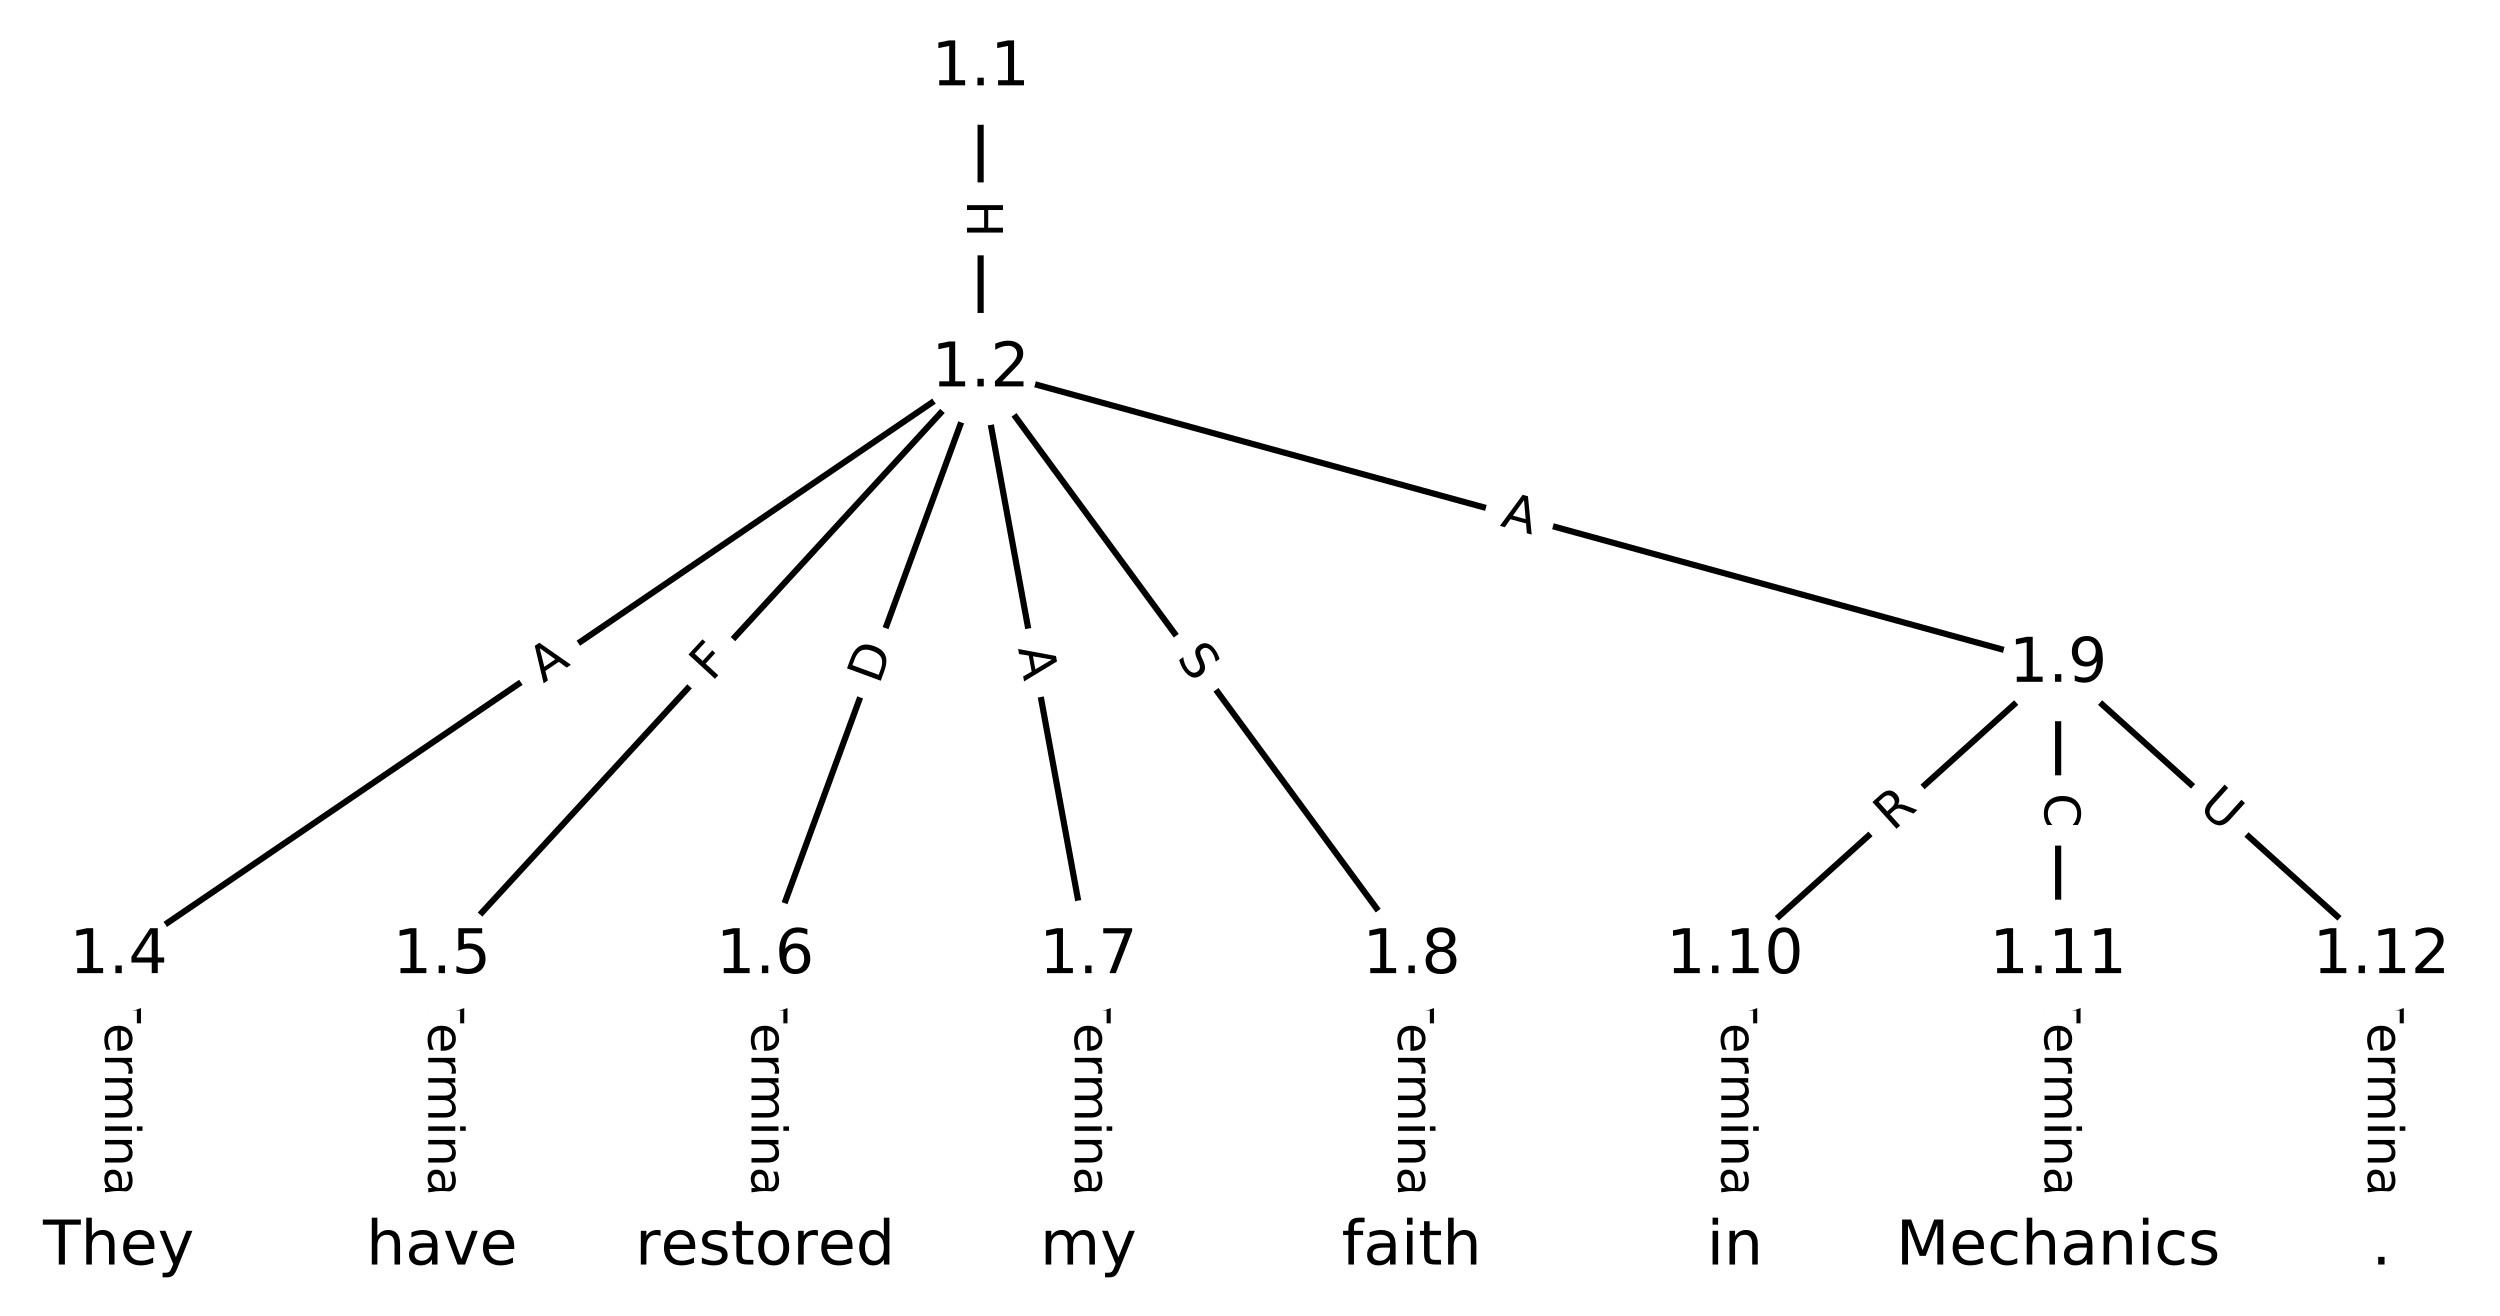 <?xml version="1.0" encoding="UTF-8"?>
<!DOCTYPE svg  PUBLIC '-//W3C//DTD SVG 1.1//EN'  'http://www.w3.org/Graphics/SVG/1.1/DTD/svg11.dtd'>
<svg width="405.33pt" height="213.33pt" version="1.1" viewBox="0 0 405.33 213.33" xmlns="http://www.w3.org/2000/svg" xmlns:xlink="http://www.w3.org/1999/xlink">
<defs>
<style type="text/css">*{stroke-linecap:butt;stroke-linejoin:round;}</style>
</defs>
<path d="m0 213.33h405.33v-213.33h-405.33z" fill="#fff"/>
<g fill="none" stroke="#000">
<path d="m158.99 11.078v48.815" clip-path="url(#a)"/>
<path d="m158.99 59.892-139.76 95.128" clip-path="url(#a)"/>
<path d="m158.99 59.892-87.351 95.128" clip-path="url(#a)"/>
<path d="m158.99 59.892-34.94 95.128" clip-path="url(#a)"/>
<path d="m158.99 59.892 17.47 95.128" clip-path="url(#a)"/>
<path d="m158.99 59.892 69.88 95.128" clip-path="url(#a)"/>
<path d="m158.99 59.892 174.7 47.893" clip-path="url(#a)"/>
<path d="m19.23 155.02v47.235" clip-path="url(#a)"/>
<path d="m71.641 155.02v47.235" clip-path="url(#a)"/>
<path d="m124.05 155.02v47.235" clip-path="url(#a)"/>
<path d="m176.46 155.02v47.235" clip-path="url(#a)"/>
<path d="m228.87 155.02v47.235" clip-path="url(#a)"/>
<path d="m333.69 107.78-52.41 47.235" clip-path="url(#a)"/>
<path d="m333.69 107.78v47.235" clip-path="url(#a)"/>
<path d="m333.69 107.78 52.41 47.235" clip-path="url(#a)"/>
<path d="m281.28 155.02v47.235" clip-path="url(#a)"/>
<path d="m333.69 155.02v47.235" clip-path="url(#a)"/>
<path d="m386.1 155.02v47.235" clip-path="url(#a)"/>
</g>
<path d="m152.72 32.477v6.016q0 2.4 2.4 2.4h7.742q2.4 0 2.4-2.4v-6.016q0-2.4-2.4-2.4h-7.742q-2.4 0-2.4 2.4z" clip-path="url(#a)" fill="#fff" stroke="#fff"/>
<g clip-path="url(#a)">
<defs>
<path id="x" d="m9.812 72.906h9.859v-29.891h35.844v29.891h9.859v-72.906h-9.859v34.719h-35.844v-34.719h-9.859z"/>
</defs>
<g transform="translate(156.78 32.477) rotate(90) scale(.08 -.08)">
<use xlink:href="#x"/>
</g>
</g>
<path d="m90.378 114.18 4.524-3.079q1.984-1.35 0.634-3.334l-4.356-6.401q-1.35-1.984-3.334-0.634l-4.524 3.079q-1.984 1.35-0.634 3.334l4.356 6.401q1.35 1.984 3.334 0.634z" clip-path="url(#a)" fill="#fff" stroke="#fff"/>
<g clip-path="url(#a)">
<defs>
<path id="n" d="m34.188 63.188-13.391-36.281h26.812zm-5.578 9.719h11.188l27.781-72.906h-10.25l-6.641 18.703h-32.859l-6.641-18.703h-10.406z"/>
</defs>
<g transform="translate(88.091 110.82) rotate(-34.241) scale(.08 -.08)">
<use xlink:href="#n"/>
</g>
</g>
<path d="m118.38 113.39 3.112-3.389q1.623-1.768-0.145-3.391l-5.703-5.237q-1.768-1.623-3.391 0.145l-3.112 3.389q-1.623 1.768 0.145 3.391l5.703 5.237q1.768 1.623 3.391-0.145z" clip-path="url(#a)" fill="#fff" stroke="#fff"/>
<g clip-path="url(#a)">
<defs>
<path id="y" d="m9.812 72.906h41.891v-8.312h-32.031v-21.484h28.906v-8.297h-28.906v-34.812h-9.859z"/>
</defs>
<g transform="translate(115.39 110.64) rotate(-47.441) scale(.08 -.08)">
<use xlink:href="#y"/>
</g>
</g>
<path d="m146.35 112.51 2.124-5.782q0.827-2.253-1.425-3.08l-7.268-2.669q-2.253-0.827-3.08 1.425l-2.124 5.782q-0.827 2.253 1.425 3.08l7.268 2.669q2.253 0.827 3.08-1.425z" clip-path="url(#a)" fill="#fff" stroke="#fff"/>
<g clip-path="url(#a)">
<defs>
<path id="z" d="m19.672 64.797v-56.688h11.922q15.094 0 22.094 6.828 7 6.844 7 21.594 0 14.641-7 21.453t-22.094 6.812zm-9.859 8.109h20.266q21.188 0 31.094-8.812 9.922-8.812 9.922-27.562 0-18.859-9.969-27.703-9.953-8.828-31.047-8.828h-20.266z"/>
</defs>
<g transform="translate(142.53 111.11) rotate(-69.832) scale(.08 -.08)">
<use xlink:href="#z"/>
</g>
</g>
<path d="m161.06 105.9 0.988 5.383q0.434 2.361 2.794 1.927l7.615-1.399q2.361-0.434 1.927-2.794l-0.988-5.383q-0.434-2.361-2.794-1.927l-7.615 1.399q-2.361 0.434-1.927 2.794z" clip-path="url(#a)" fill="#fff" stroke="#fff"/>
<g clip-path="url(#a)">
<g transform="translate(165.06 105.16) rotate(79.594) scale(.08 -.08)">
<use xlink:href="#n"/>
</g>
</g>
<path d="m187.37 109.12 3.007 4.093q1.421 1.934 3.355 0.513l6.24-4.584q1.934-1.421 0.513-3.355l-3.007-4.093q-1.421-1.934-3.355-0.513l-6.24 4.584q-1.934 1.421-0.513 3.355z" clip-path="url(#a)" fill="#fff" stroke="#fff"/>
<g clip-path="url(#a)">
<defs>
<path id="u" d="m53.516 70.516v-9.625q-5.609 2.688-10.594 4-4.984 1.328-9.625 1.328-8.047 0-12.422-3.125t-4.375-8.891q0-4.844 2.906-7.312 2.906-2.453 11.016-3.969l5.953-1.219q11.031-2.109 16.281-7.406t5.25-14.172q0-10.609-7.109-16.078-7.094-5.469-20.812-5.469-5.172 0-11.016 1.172-5.828 1.172-12.078 3.469v10.156q6-3.359 11.766-5.078 5.766-1.703 11.328-1.703 8.438 0 13.031 3.312 4.594 3.328 4.594 9.484 0 5.359-3.297 8.391t-10.812 4.547l-6.016 1.172q-11.031 2.188-15.969 6.875-4.922 4.688-4.922 13.047 0 9.672 6.812 15.234t18.766 5.562q5.141 0 10.453-0.938 5.328-0.922 10.891-2.766z"/>
</defs>
<g transform="translate(190.65 106.72) rotate(53.699) scale(.08 -.08)">
<use xlink:href="#u"/>
</g>
</g>
<path d="m242.05 89.163 5.278 1.447q2.315 0.635 2.949-1.68l2.047-7.467q0.635-2.315-1.68-2.949l-5.278-1.447q-2.315-0.635-2.949 1.68l-2.047 7.467q-0.635 2.315 1.68 2.949z" clip-path="url(#a)" fill="#fff" stroke="#fff"/>
<g clip-path="url(#a)">
<g transform="translate(243.12 85.244) rotate(15.33) scale(.08 -.08)">
<use xlink:href="#n"/>
</g>
</g>
<path d="m12.959 161v35.285q0 2.4 2.4 2.4h7.742q2.4 0 2.4-2.4v-35.285q0-2.4-2.4-2.4h-7.742q-2.4 0-2.4 2.4z" clip-path="url(#a)" fill="#fff" stroke="#fff"/>
<g clip-path="url(#a)">
<defs>
<path id="j" d="m-0.297 72.906h61.672v-8.312h-25.875v-64.594h-9.906v64.594h-25.891z"/>
<path id="d" d="m56.203 29.594v-4.391h-41.312q0.594-9.281 5.594-14.141t13.938-4.859q5.172 0 10.031 1.266t9.656 3.812v-8.5q-4.844-2.047-9.922-3.125t-10.297-1.078q-13.094 0-20.734 7.609-7.641 7.625-7.641 20.625 0 13.422 7.25 21.297 7.25 7.891 19.562 7.891 11.031 0 17.453-7.109 6.422-7.094 6.422-19.297zm-8.984 2.641q-0.094 7.359-4.125 11.75-4.031 4.406-10.672 4.406-7.516 0-12.031-4.25t-5.203-11.969z"/>
<path id="h" d="m41.109 46.297q-1.516 0.875-3.297 1.281-1.781 0.422-3.922 0.422-7.625 0-11.703-4.953t-4.078-14.234v-28.812h-9.031v54.688h9.031v-8.5q2.844 4.984 7.375 7.391 4.547 2.422 11.047 2.422 0.922 0 2.047-0.125 1.125-0.109 2.484-0.359z"/>
<path id="k" d="m52 44.188q3.375 6.062 8.062 8.938t11.031 2.875q8.547 0 13.188-5.984 4.641-5.969 4.641-17v-33.016h-9.031v32.719q0 7.859-2.797 11.656-2.781 3.812-8.484 3.812-6.984 0-11.047-4.641-4.047-4.625-4.047-12.641v-30.906h-9.031v32.719q0 7.906-2.781 11.688t-8.594 3.781q-6.891 0-10.953-4.656-4.047-4.656-4.047-12.625v-30.906h-9.031v54.688h9.031v-8.5q3.078 5.031 7.375 7.422t10.203 2.391q5.969 0 10.141-3.031 4.172-3.016 6.172-8.781z"/>
<path id="g" d="m9.422 54.688h8.984v-54.688h-8.984zm0 21.297h8.984v-11.391h-8.984z"/>
<path id="i" d="m54.891 33.016v-33.016h-8.984v32.719q0 7.766-3.031 11.609-3.031 3.859-9.078 3.859-7.281 0-11.484-4.641-4.203-4.625-4.203-12.641v-30.906h-9.031v54.688h9.031v-8.5q3.234 4.938 7.594 7.375 4.375 2.438 10.094 2.438 9.422 0 14.25-5.828 4.844-5.828 4.844-17.156z"/>
<path id="f" d="m34.281 27.484q-10.891 0-15.094-2.484t-4.203-8.5q0-4.781 3.156-7.594 3.156-2.797 8.562-2.797 7.484 0 12 5.297t4.516 14.078v2zm17.922 3.719v-31.203h-8.984v8.297q-3.078-4.969-7.672-7.344t-11.234-2.375q-8.391 0-13.359 4.719-4.953 4.719-4.953 12.625 0 9.219 6.172 13.906 6.188 4.688 18.438 4.688h12.609v0.891q0 6.203-4.078 9.594t-11.453 3.391q-4.688 0-9.141-1.125-4.438-1.125-8.531-3.375v8.312q4.922 1.906 9.562 2.844 4.641 0.953 9.031 0.953 11.875 0 17.734-6.156 5.859-6.141 5.859-18.641z"/>
<path id="l" d="m9.422 75.984h8.984v-75.984h-8.984z"/>
</defs>
<g transform="translate(17.023 161) rotate(90) scale(.08 -.08)">
<use xlink:href="#j"/>
<use x="60.818" xlink:href="#d"/>
<use x="122.342" xlink:href="#h"/>
<use x="163.439" xlink:href="#k"/>
<use x="260.852" xlink:href="#g"/>
<use x="288.635" xlink:href="#i"/>
<use x="352.014" xlink:href="#f"/>
<use x="413.293" xlink:href="#l"/>
</g>
</g>
<path d="m65.37 161v35.285q0 2.4 2.4 2.4h7.742q2.4 0 2.4-2.4v-35.285q0-2.4-2.4-2.4h-7.742q-2.4 0-2.4 2.4z" clip-path="url(#a)" fill="#fff" stroke="#fff"/>
<g clip-path="url(#a)">
<g transform="translate(69.433 161) rotate(90) scale(.08 -.08)">
<use xlink:href="#j"/>
<use x="60.818" xlink:href="#d"/>
<use x="122.342" xlink:href="#h"/>
<use x="163.439" xlink:href="#k"/>
<use x="260.852" xlink:href="#g"/>
<use x="288.635" xlink:href="#i"/>
<use x="352.014" xlink:href="#f"/>
<use x="413.293" xlink:href="#l"/>
</g>
</g>
<path d="m117.78 161v35.285q0 2.4 2.4 2.4h7.742q2.4 0 2.4-2.4v-35.285q0-2.4-2.4-2.4h-7.742q-2.4 0-2.4 2.4z" clip-path="url(#a)" fill="#fff" stroke="#fff"/>
<g clip-path="url(#a)">
<g transform="translate(121.84 161) rotate(90) scale(.08 -.08)">
<use xlink:href="#j"/>
<use x="60.818" xlink:href="#d"/>
<use x="122.342" xlink:href="#h"/>
<use x="163.439" xlink:href="#k"/>
<use x="260.852" xlink:href="#g"/>
<use x="288.635" xlink:href="#i"/>
<use x="352.014" xlink:href="#f"/>
<use x="413.293" xlink:href="#l"/>
</g>
</g>
<path d="m170.19 161v35.285q0 2.4 2.4 2.4h7.742q2.4 0 2.4-2.4v-35.285q0-2.4-2.4-2.4h-7.742q-2.4 0-2.4 2.4z" clip-path="url(#a)" fill="#fff" stroke="#fff"/>
<g clip-path="url(#a)">
<g transform="translate(174.25 161) rotate(90) scale(.08 -.08)">
<use xlink:href="#j"/>
<use x="60.818" xlink:href="#d"/>
<use x="122.342" xlink:href="#h"/>
<use x="163.439" xlink:href="#k"/>
<use x="260.852" xlink:href="#g"/>
<use x="288.635" xlink:href="#i"/>
<use x="352.014" xlink:href="#f"/>
<use x="413.293" xlink:href="#l"/>
</g>
</g>
<path d="m222.6 161v35.285q0 2.4 2.4 2.4h7.742q2.4 0 2.4-2.4v-35.285q0-2.4-2.4-2.4h-7.742q-2.4 0-2.4 2.4z" clip-path="url(#a)" fill="#fff" stroke="#fff"/>
<g clip-path="url(#a)">
<g transform="translate(226.66 161) rotate(90) scale(.08 -.08)">
<use xlink:href="#j"/>
<use x="60.818" xlink:href="#d"/>
<use x="122.342" xlink:href="#h"/>
<use x="163.439" xlink:href="#k"/>
<use x="260.852" xlink:href="#g"/>
<use x="288.635" xlink:href="#i"/>
<use x="352.014" xlink:href="#f"/>
<use x="413.293" xlink:href="#l"/>
</g>
</g>
<path d="m309.62 137.92 4.129-3.721q1.783-1.607 0.176-3.389l-5.184-5.751q-1.607-1.783-3.389-0.176l-4.129 3.721q-1.783 1.607-0.176 3.389l5.184 5.751q1.607 1.783 3.389 0.176z" clip-path="url(#a)" fill="#fff" stroke="#fff"/>
<g clip-path="url(#a)">
<defs>
<path id="v" d="m44.391 34.188q3.172-1.078 6.172-4.594t6.031-9.672l10.016-19.922h-10.609l-9.312 18.703q-3.625 7.328-7.016 9.719t-9.25 2.391h-10.75v-30.812h-9.859v72.906h22.266q12.5 0 18.656-5.234 6.156-5.219 6.156-15.766 0-6.891-3.203-11.438-3.203-4.531-9.297-6.281zm-24.719 30.609v-25.875h12.406q7.125 0 10.766 3.297t3.641 9.688-3.641 9.641-10.766 3.25z"/>
</defs>
<g transform="translate(306.9 134.9) rotate(-42.027) scale(.08 -.08)">
<use xlink:href="#v"/>
</g>
</g>
<path d="m327.42 128.61v5.586q0 2.4 2.4 2.4h7.742q2.4 0 2.4-2.4v-5.586q0-2.4-2.4-2.4h-7.742q-2.4 0-2.4 2.4z" clip-path="url(#a)" fill="#fff" stroke="#fff"/>
<g clip-path="url(#a)">
<defs>
<path id="aa" d="m64.406 67.281v-10.391q-4.984 4.641-10.625 6.922-5.641 2.297-11.984 2.297-12.5 0-19.141-7.641t-6.641-22.094q0-14.406 6.641-22.047t19.141-7.641q6.344 0 11.984 2.297t10.625 6.938v-10.312q-5.172-3.516-10.969-5.281-5.781-1.75-12.219-1.75-16.562 0-26.094 10.125-9.516 10.141-9.516 27.672 0 17.578 9.516 27.703 9.531 10.141 26.094 10.141 6.531 0 12.312-1.734 5.797-1.734 10.875-5.203z"/>
</defs>
<g transform="translate(331.49 128.61) rotate(90) scale(.08 -.08)">
<use xlink:href="#aa"/>
</g>
</g>
<path d="m353.52 134.1 4.349 3.92q1.783 1.607 3.389-0.176l5.184-5.751q1.607-1.783-0.176-3.389l-4.349-3.92q-1.783-1.607-3.389 0.176l-5.184 5.751q-1.607 1.783 0.176 3.389z" clip-path="url(#a)" fill="#fff" stroke="#fff"/>
<g clip-path="url(#a)">
<defs>
<path id="t" d="m8.688 72.906h9.922v-44.297q0-11.719 4.234-16.875 4.25-5.141 13.781-5.141 9.469 0 13.719 5.141 4.25 5.156 4.25 16.875v44.297h9.906v-45.516q0-14.25-7.062-21.531-7.047-7.281-20.812-7.281-13.828 0-20.891 7.281-7.047 7.281-7.047 21.531z"/>
</defs>
<g transform="translate(356.25 131.08) rotate(42.027) scale(.08 -.08)">
<use xlink:href="#t"/>
</g>
</g>
<path d="m275.01 161v35.285q0 2.4 2.4 2.4h7.742q2.4 0 2.4-2.4v-35.285q0-2.4-2.4-2.4h-7.742q-2.4 0-2.4 2.4z" clip-path="url(#a)" fill="#fff" stroke="#fff"/>
<g clip-path="url(#a)">
<g transform="translate(279.07 161) rotate(90) scale(.08 -.08)">
<use xlink:href="#j"/>
<use x="60.818" xlink:href="#d"/>
<use x="122.342" xlink:href="#h"/>
<use x="163.439" xlink:href="#k"/>
<use x="260.852" xlink:href="#g"/>
<use x="288.635" xlink:href="#i"/>
<use x="352.014" xlink:href="#f"/>
<use x="413.293" xlink:href="#l"/>
</g>
</g>
<path d="m327.42 161v35.285q0 2.4 2.4 2.4h7.742q2.4 0 2.4-2.4v-35.285q0-2.4-2.4-2.4h-7.742q-2.4 0-2.4 2.4z" clip-path="url(#a)" fill="#fff" stroke="#fff"/>
<g clip-path="url(#a)">
<g transform="translate(331.49 161) rotate(90) scale(.08 -.08)">
<use xlink:href="#j"/>
<use x="60.818" xlink:href="#d"/>
<use x="122.342" xlink:href="#h"/>
<use x="163.439" xlink:href="#k"/>
<use x="260.852" xlink:href="#g"/>
<use x="288.635" xlink:href="#i"/>
<use x="352.014" xlink:href="#f"/>
<use x="413.293" xlink:href="#l"/>
</g>
</g>
<path d="m379.83 161v35.285q0 2.4 2.4 2.4h7.742q2.4 0 2.4-2.4v-35.285q0-2.4-2.4-2.4h-7.742q-2.4 0-2.4 2.4z" clip-path="url(#a)" fill="#fff" stroke="#fff"/>
<g clip-path="url(#a)">
<g transform="translate(383.9 161) rotate(90) scale(.08 -.08)">
<use xlink:href="#j"/>
<use x="60.818" xlink:href="#d"/>
<use x="122.342" xlink:href="#h"/>
<use x="163.439" xlink:href="#k"/>
<use x="260.852" xlink:href="#g"/>
<use x="288.635" xlink:href="#i"/>
<use x="352.014" xlink:href="#f"/>
<use x="413.293" xlink:href="#l"/>
</g>
</g>
<defs>
<path id="b" d="m0 8.66c2.297 0 4.5-0.912 6.124-2.537 1.624-1.624 2.537-3.827 2.537-6.124s-0.912-4.5-2.537-6.124c-1.624-1.624-3.827-2.537-6.124-2.537s-4.5 0.912-6.124 2.537c-1.624 1.624-2.537 3.827-2.537 6.124s0.912 4.5 2.537 6.124c1.624 1.624 3.827 2.537 6.124 2.537z"/>
</defs>
<g clip-path="url(#a)">
<use x="19.23" y="202.256" fill="#ffffff" stroke="#ffffff" xlink:href="#b"/>
</g>
<g clip-path="url(#a)">
<use x="71.641" y="202.256" fill="#ffffff" stroke="#ffffff" xlink:href="#b"/>
</g>
<g clip-path="url(#a)">
<use x="124.051" y="202.256" fill="#ffffff" stroke="#ffffff" xlink:href="#b"/>
</g>
<g clip-path="url(#a)">
<use x="176.461" y="202.256" fill="#ffffff" stroke="#ffffff" xlink:href="#b"/>
</g>
<g clip-path="url(#a)">
<use x="228.872" y="202.256" fill="#ffffff" stroke="#ffffff" xlink:href="#b"/>
</g>
<g clip-path="url(#a)">
<use x="281.282" y="202.256" fill="#ffffff" stroke="#ffffff" xlink:href="#b"/>
</g>
<g clip-path="url(#a)">
<use x="333.693" y="202.256" fill="#ffffff" stroke="#ffffff" xlink:href="#b"/>
</g>
<g clip-path="url(#a)">
<use x="386.103" y="202.256" fill="#ffffff" stroke="#ffffff" xlink:href="#b"/>
</g>
<g clip-path="url(#a)">
<use x="158.991" y="11.078" fill="#ffffff" stroke="#ffffff" xlink:href="#b"/>
</g>
<g clip-path="url(#a)">
<use x="158.991" y="59.892" fill="#ffffff" stroke="#ffffff" xlink:href="#b"/>
</g>
<g clip-path="url(#a)">
<use x="19.23" y="155.02" fill="#ffffff" stroke="#ffffff" xlink:href="#b"/>
</g>
<g clip-path="url(#a)">
<use x="71.641" y="155.02" fill="#ffffff" stroke="#ffffff" xlink:href="#b"/>
</g>
<g clip-path="url(#a)">
<use x="124.051" y="155.02" fill="#ffffff" stroke="#ffffff" xlink:href="#b"/>
</g>
<g clip-path="url(#a)">
<use x="176.461" y="155.02" fill="#ffffff" stroke="#ffffff" xlink:href="#b"/>
</g>
<g clip-path="url(#a)">
<use x="228.872" y="155.02" fill="#ffffff" stroke="#ffffff" xlink:href="#b"/>
</g>
<g clip-path="url(#a)">
<use x="333.693" y="107.785" fill="#ffffff" stroke="#ffffff" xlink:href="#b"/>
</g>
<g clip-path="url(#a)">
<use x="281.282" y="155.02" fill="#ffffff" stroke="#ffffff" xlink:href="#b"/>
</g>
<g clip-path="url(#a)">
<use x="333.693" y="155.02" fill="#ffffff" stroke="#ffffff" xlink:href="#b"/>
</g>
<g clip-path="url(#a)">
<use x="386.103" y="155.02" fill="#ffffff" stroke="#ffffff" xlink:href="#b"/>
</g>
<g clip-path="url(#a)">
<defs>
<path id="m" d="m54.891 33.016v-33.016h-8.984v32.719q0 7.766-3.031 11.609-3.031 3.859-9.078 3.859-7.281 0-11.484-4.641-4.203-4.625-4.203-12.641v-30.906h-9.031v75.984h9.031v-29.797q3.234 4.938 7.594 7.375 4.375 2.438 10.094 2.438 9.422 0 14.25-5.828 4.844-5.828 4.844-17.156z"/>
<path id="q" d="m32.172-5.078q-3.797-9.766-7.422-12.734-3.609-2.984-9.656-2.984h-7.188v7.516h5.281q3.703 0 5.75 1.766 2.062 1.75 4.547 8.297l1.609 4.094-22.109 53.812h9.516l17.094-42.766 17.094 42.766h9.516z"/>
</defs>
<g transform="translate(6.972 205.02) scale(.1 -.1)">
<use xlink:href="#j"/>
<use x="61.084" xlink:href="#m"/>
<use x="124.463" xlink:href="#d"/>
<use x="185.986" xlink:href="#q"/>
</g>
</g>
<g clip-path="url(#a)">
<defs>
<path id="ai" d="m2.984 54.688h9.516l17.094-45.891 17.094 45.891h9.516l-20.516-54.688h-12.203z"/>
</defs>
<g transform="translate(59.372 205.02) scale(.1 -.1)">
<use xlink:href="#m"/>
<use x="63.379" xlink:href="#f"/>
<use x="124.658" xlink:href="#ai"/>
<use x="183.838" xlink:href="#d"/>
</g>
</g>
<g clip-path="url(#a)">
<defs>
<path id="s" d="m44.281 53.078v-8.5q-3.797 1.953-7.906 2.922-4.094 0.984-8.5 0.984-6.688 0-10.031-2.047t-3.344-6.156q0-3.125 2.391-4.906t9.625-3.391l3.078-0.688q9.562-2.047 13.594-5.781t4.031-10.422q0-7.625-6.031-12.078-6.031-4.438-16.578-4.438-4.391 0-9.156 0.859t-10.031 2.562v9.281q4.984-2.594 9.812-3.891 4.828-1.281 9.578-1.281 6.344 0 9.75 2.172 3.422 2.172 3.422 6.125 0 3.656-2.469 5.609-2.453 1.953-10.812 3.766l-3.125 0.734q-8.344 1.75-12.062 5.391-3.703 3.641-3.703 9.984 0 7.719 5.469 11.906 5.469 4.203 15.531 4.203 4.969 0 9.359-0.734 4.406-0.719 8.109-2.188z"/>
<path id="r" d="m18.312 70.219v-15.531h18.5v-6.984h-18.5v-29.688q0-6.688 1.828-8.594t7.453-1.906h9.219v-7.516h-9.219q-10.406 0-14.359 3.875-3.953 3.891-3.953 14.141v29.688h-6.594v6.984h6.594v15.531z"/>
<path id="aj" d="m30.609 48.391q-7.219 0-11.422-5.641t-4.203-15.453 4.172-15.453q4.188-5.641 11.453-5.641 7.188 0 11.375 5.656 4.203 5.672 4.203 15.438 0 9.719-4.203 15.406-4.188 5.688-11.375 5.688zm0 7.609q11.719 0 18.406-7.625 6.703-7.609 6.703-21.078 0-13.422-6.703-21.078-6.688-7.641-18.406-7.641-11.766 0-18.438 7.641-6.656 7.656-6.656 21.078 0 13.469 6.656 21.078 6.672 7.625 18.438 7.625z"/>
<path id="al" d="m45.406 46.391v29.594h8.984v-75.984h-8.984v8.203q-2.828-4.875-7.156-7.25-4.312-2.375-10.375-2.375-9.906 0-16.141 7.906-6.219 7.922-6.219 20.812t6.219 20.797q6.234 7.906 16.141 7.906 6.062 0 10.375-2.375 4.328-2.359 7.156-7.234zm-30.609-19.094q0-9.906 4.078-15.547t11.203-5.641 11.219 5.641q4.109 5.641 4.109 15.547t-4.109 15.547q-4.094 5.641-11.219 5.641t-11.203-5.641-4.078-15.547z"/>
</defs>
<g transform="translate(102.99 205.02) scale(.1 -.1)">
<use xlink:href="#h"/>
<use x="41.082" xlink:href="#d"/>
<use x="102.605" xlink:href="#s"/>
<use x="154.705" xlink:href="#r"/>
<use x="193.914" xlink:href="#aj"/>
<use x="255.096" xlink:href="#h"/>
<use x="296.178" xlink:href="#d"/>
<use x="357.701" xlink:href="#al"/>
</g>
</g>
<g clip-path="url(#a)">
<g transform="translate(168.63 205.02) scale(.1 -.1)">
<use xlink:href="#k"/>
<use x="97.412" xlink:href="#q"/>
</g>
</g>
<g clip-path="url(#a)">
<defs>
<path id="ak" d="m37.109 75.984v-7.484h-8.594q-4.828 0-6.719-1.953-1.875-1.953-1.875-7.031v-4.828h14.797v-6.984h-14.797v-47.703h-9.031v47.703h-8.594v6.984h8.594v3.812q0 9.125 4.25 13.297 4.25 4.188 13.469 4.188z"/>
</defs>
<g transform="translate(217.53 205.02) scale(.1 -.1)">
<use xlink:href="#ak"/>
<use x="35.205" xlink:href="#f"/>
<use x="96.484" xlink:href="#g"/>
<use x="124.268" xlink:href="#r"/>
<use x="163.477" xlink:href="#m"/>
</g>
</g>
<g clip-path="url(#a)">
<g transform="translate(276.72 205.02) scale(.1 -.1)">
<use xlink:href="#g"/>
<use x="27.783" xlink:href="#i"/>
</g>
</g>
<g clip-path="url(#a)">
<defs>
<path id="w" d="m9.812 72.906h14.703l18.594-49.609 18.703 49.609h14.703v-72.906h-9.625v64.016l-18.797-50h-9.906l-18.797 50v-64.016h-9.578z"/>
<path id="o" d="m48.781 52.594v-8.406q-3.812 2.109-7.641 3.156t-7.734 1.047q-8.75 0-13.594-5.547-4.828-5.531-4.828-15.547t4.828-15.562q4.844-5.531 13.594-5.531 3.906 0 7.734 1.047t7.641 3.156v-8.312q-3.766-1.75-7.797-2.625-4.016-0.891-8.562-0.891-12.359 0-19.641 7.766-7.266 7.766-7.266 20.953 0 13.375 7.344 21.031 7.359 7.672 20.156 7.672 4.141 0 8.094-0.859 3.953-0.844 7.672-2.547z"/>
</defs>
<g transform="translate(307.41 205.02) scale(.1 -.1)">
<use xlink:href="#w"/>
<use x="86.279" xlink:href="#d"/>
<use x="147.803" xlink:href="#o"/>
<use x="202.783" xlink:href="#m"/>
<use x="266.162" xlink:href="#f"/>
<use x="327.441" xlink:href="#i"/>
<use x="390.82" xlink:href="#g"/>
<use x="418.604" xlink:href="#o"/>
<use x="473.584" xlink:href="#s"/>
</g>
</g>
<g clip-path="url(#a)">
<defs>
<path id="e" d="m10.688 12.406h10.312v-12.406h-10.312z"/>
</defs>
<g transform="translate(384.51 205.02) scale(.1 -.1)">
<use xlink:href="#e"/>
</g>
</g>
<g clip-path="url(#a)">
<defs>
<path id="c" d="m12.406 8.297h16.109v55.625l-17.531-3.516v8.984l17.438 3.516h9.859v-64.609h16.109v-8.297h-41.984z"/>
</defs>
<g transform="translate(151.04 13.837) scale(.1 -.1)">
<use xlink:href="#c"/>
<use x="63.623" xlink:href="#e"/>
<use x="95.41" xlink:href="#c"/>
</g>
</g>
<g clip-path="url(#a)">
<defs>
<path id="p" d="m19.188 8.297h34.422v-8.297h-46.281v8.297q5.609 5.812 15.297 15.594 9.703 9.797 12.188 12.641 4.734 5.312 6.609 9 1.891 3.688 1.891 7.25 0 5.812-4.078 9.469-4.078 3.672-10.625 3.672-4.641 0-9.797-1.609-5.141-1.609-11-4.891v9.969q5.953 2.391 11.125 3.609 5.188 1.219 9.484 1.219 11.328 0 18.062-5.672 6.734-5.656 6.734-15.125 0-4.5-1.688-8.531-1.672-4.016-6.125-9.484-1.219-1.422-7.766-8.188-6.531-6.766-18.453-18.922z"/>
</defs>
<g transform="translate(151.04 62.652) scale(.1 -.1)">
<use xlink:href="#c"/>
<use x="63.623" xlink:href="#e"/>
<use x="95.41" xlink:href="#p"/>
</g>
</g>
<g clip-path="url(#a)">
<defs>
<path id="ag" d="m37.797 64.312-24.906-38.922h24.906zm-2.594 8.594h12.406v-47.516h10.406v-8.203h-10.406v-17.188h-9.812v17.188h-32.906v9.516z"/>
</defs>
<g transform="translate(11.279 157.78) scale(.1 -.1)">
<use xlink:href="#c"/>
<use x="63.623" xlink:href="#e"/>
<use x="95.41" xlink:href="#ag"/>
</g>
</g>
<g clip-path="url(#a)">
<defs>
<path id="af" d="m10.797 72.906h38.719v-8.312h-29.688v-17.859q2.141 0.734 4.281 1.094 2.156 0.359 4.312 0.359 12.203 0 19.328-6.688 7.141-6.688 7.141-18.109 0-11.766-7.328-18.297-7.328-6.516-20.656-6.516-4.594 0-9.359 0.781-4.75 0.781-9.828 2.344v9.922q4.391-2.391 9.078-3.562t9.906-1.172q8.453 0 13.375 4.438 4.938 4.438 4.938 12.062 0 7.609-4.938 12.047-4.922 4.453-13.375 4.453-3.953 0-7.891-0.875-3.922-0.875-8.016-2.734z"/>
</defs>
<g transform="translate(63.689 157.78) scale(.1 -.1)">
<use xlink:href="#c"/>
<use x="63.623" xlink:href="#e"/>
<use x="95.41" xlink:href="#af"/>
</g>
</g>
<g clip-path="url(#a)">
<defs>
<path id="ae" d="m33.016 40.375q-6.641 0-10.531-4.547-3.875-4.531-3.875-12.438 0-7.859 3.875-12.438 3.891-4.562 10.531-4.562t10.516 4.562q3.875 4.578 3.875 12.438 0 7.906-3.875 12.438-3.875 4.547-10.516 4.547zm19.578 30.922v-8.984q-3.719 1.75-7.5 2.672-3.781 0.938-7.5 0.938-9.766 0-14.922-6.594-5.141-6.594-5.875-19.922 2.875 4.25 7.219 6.516 4.359 2.266 9.578 2.266 10.984 0 17.359-6.672 6.375-6.656 6.375-18.125 0-11.234-6.641-18.031-6.641-6.781-17.672-6.781-12.656 0-19.344 9.688-6.688 9.703-6.688 28.109 0 17.281 8.203 27.562t22.016 10.281q3.719 0 7.5-0.734t7.891-2.188z"/>
</defs>
<g transform="translate(116.1 157.78) scale(.1 -.1)">
<use xlink:href="#c"/>
<use x="63.623" xlink:href="#e"/>
<use x="95.41" xlink:href="#ae"/>
</g>
</g>
<g clip-path="url(#a)">
<defs>
<path id="ad" d="m8.203 72.906h46.875v-4.203l-26.469-68.703h-10.297l24.906 64.594h-35.016z"/>
</defs>
<g transform="translate(168.51 157.78) scale(.1 -.1)">
<use xlink:href="#c"/>
<use x="63.623" xlink:href="#e"/>
<use x="95.41" xlink:href="#ad"/>
</g>
</g>
<g clip-path="url(#a)">
<defs>
<path id="ac" d="m31.781 34.625q-7.031 0-11.062-3.766-4.016-3.766-4.016-10.344 0-6.594 4.016-10.359 4.031-3.766 11.062-3.766t11.078 3.781q4.062 3.797 4.062 10.344 0 6.578-4.031 10.344-4.016 3.766-11.109 3.766zm-9.859 4.188q-6.344 1.562-9.891 5.906-3.531 4.359-3.531 10.609 0 8.734 6.219 13.812 6.234 5.078 17.062 5.078 10.891 0 17.094-5.078t6.203-13.812q0-6.25-3.547-10.609-3.531-4.344-9.828-5.906 7.125-1.656 11.094-6.5 3.984-4.828 3.984-11.797 0-10.609-6.469-16.281-6.469-5.656-18.531-5.656-12.047 0-18.531 5.656-6.469 5.672-6.469 16.281 0 6.969 4 11.797 4.016 4.844 11.141 6.5zm-3.609 15.578q0-5.656 3.531-8.828 3.547-3.172 9.938-3.172 6.359 0 9.938 3.172 3.594 3.172 3.594 8.828 0 5.672-3.594 8.844-3.578 3.172-9.938 3.172-6.391 0-9.938-3.172-3.531-3.172-3.531-8.844z"/>
</defs>
<g transform="translate(220.92 157.78) scale(.1 -.1)">
<use xlink:href="#c"/>
<use x="63.623" xlink:href="#e"/>
<use x="95.41" xlink:href="#ac"/>
</g>
</g>
<g clip-path="url(#a)">
<defs>
<path id="ab" d="m10.984 1.516v8.984q3.719-1.766 7.516-2.688 3.812-0.922 7.484-0.922 9.766 0 14.906 6.562 5.156 6.562 5.891 19.953-2.828-4.203-7.188-6.453-4.344-2.25-9.609-2.25-10.938 0-17.312 6.609-6.375 6.625-6.375 18.109 0 11.219 6.641 18 6.641 6.797 17.672 6.797 12.656 0 19.312-9.703 6.672-9.688 6.672-28.141 0-17.234-8.188-27.516-8.172-10.281-21.984-10.281-3.719 0-7.531 0.734-3.797 0.734-7.906 2.203zm19.625 30.906q6.641 0 10.516 4.531 3.891 4.547 3.891 12.469 0 7.859-3.891 12.422-3.875 4.562-10.516 4.562t-10.516-4.562-3.875-12.422q0-7.922 3.875-12.469 3.875-4.531 10.516-4.531z"/>
</defs>
<g transform="translate(325.74 110.54) scale(.1 -.1)">
<use xlink:href="#c"/>
<use x="63.623" xlink:href="#e"/>
<use x="95.41" xlink:href="#ab"/>
</g>
</g>
<g clip-path="url(#a)">
<defs>
<path id="ah" d="m31.781 66.406q-7.609 0-11.453-7.5-3.828-7.484-3.828-22.531 0-14.984 3.828-22.484 3.844-7.5 11.453-7.5 7.672 0 11.5 7.5 3.844 7.5 3.844 22.484 0 15.047-3.844 22.531-3.828 7.5-11.5 7.5zm0 7.812q12.266 0 18.734-9.703 6.469-9.688 6.469-28.141 0-18.406-6.469-28.109-6.469-9.688-18.734-9.688-12.25 0-18.719 9.688-6.469 9.703-6.469 28.109 0 18.453 6.469 28.141 6.469 9.703 18.719 9.703z"/>
</defs>
<g transform="translate(270.15 157.78) scale(.1 -.1)">
<use xlink:href="#c"/>
<use x="63.623" xlink:href="#e"/>
<use x="95.41" xlink:href="#c"/>
<use x="159.033" xlink:href="#ah"/>
</g>
</g>
<g clip-path="url(#a)">
<g transform="translate(322.56 157.78) scale(.1 -.1)">
<use xlink:href="#c"/>
<use x="63.623" xlink:href="#e"/>
<use x="95.41" xlink:href="#c"/>
<use x="159.033" xlink:href="#c"/>
</g>
</g>
<g clip-path="url(#a)">
<g transform="translate(374.97 157.78) scale(.1 -.1)">
<use xlink:href="#c"/>
<use x="63.623" xlink:href="#e"/>
<use x="95.41" xlink:href="#c"/>
<use x="159.033" xlink:href="#p"/>
</g>
</g>
<defs>
<clipPath id="a">
<rect width="405.33" height="213.33"/>
</clipPath>
</defs>
</svg>
